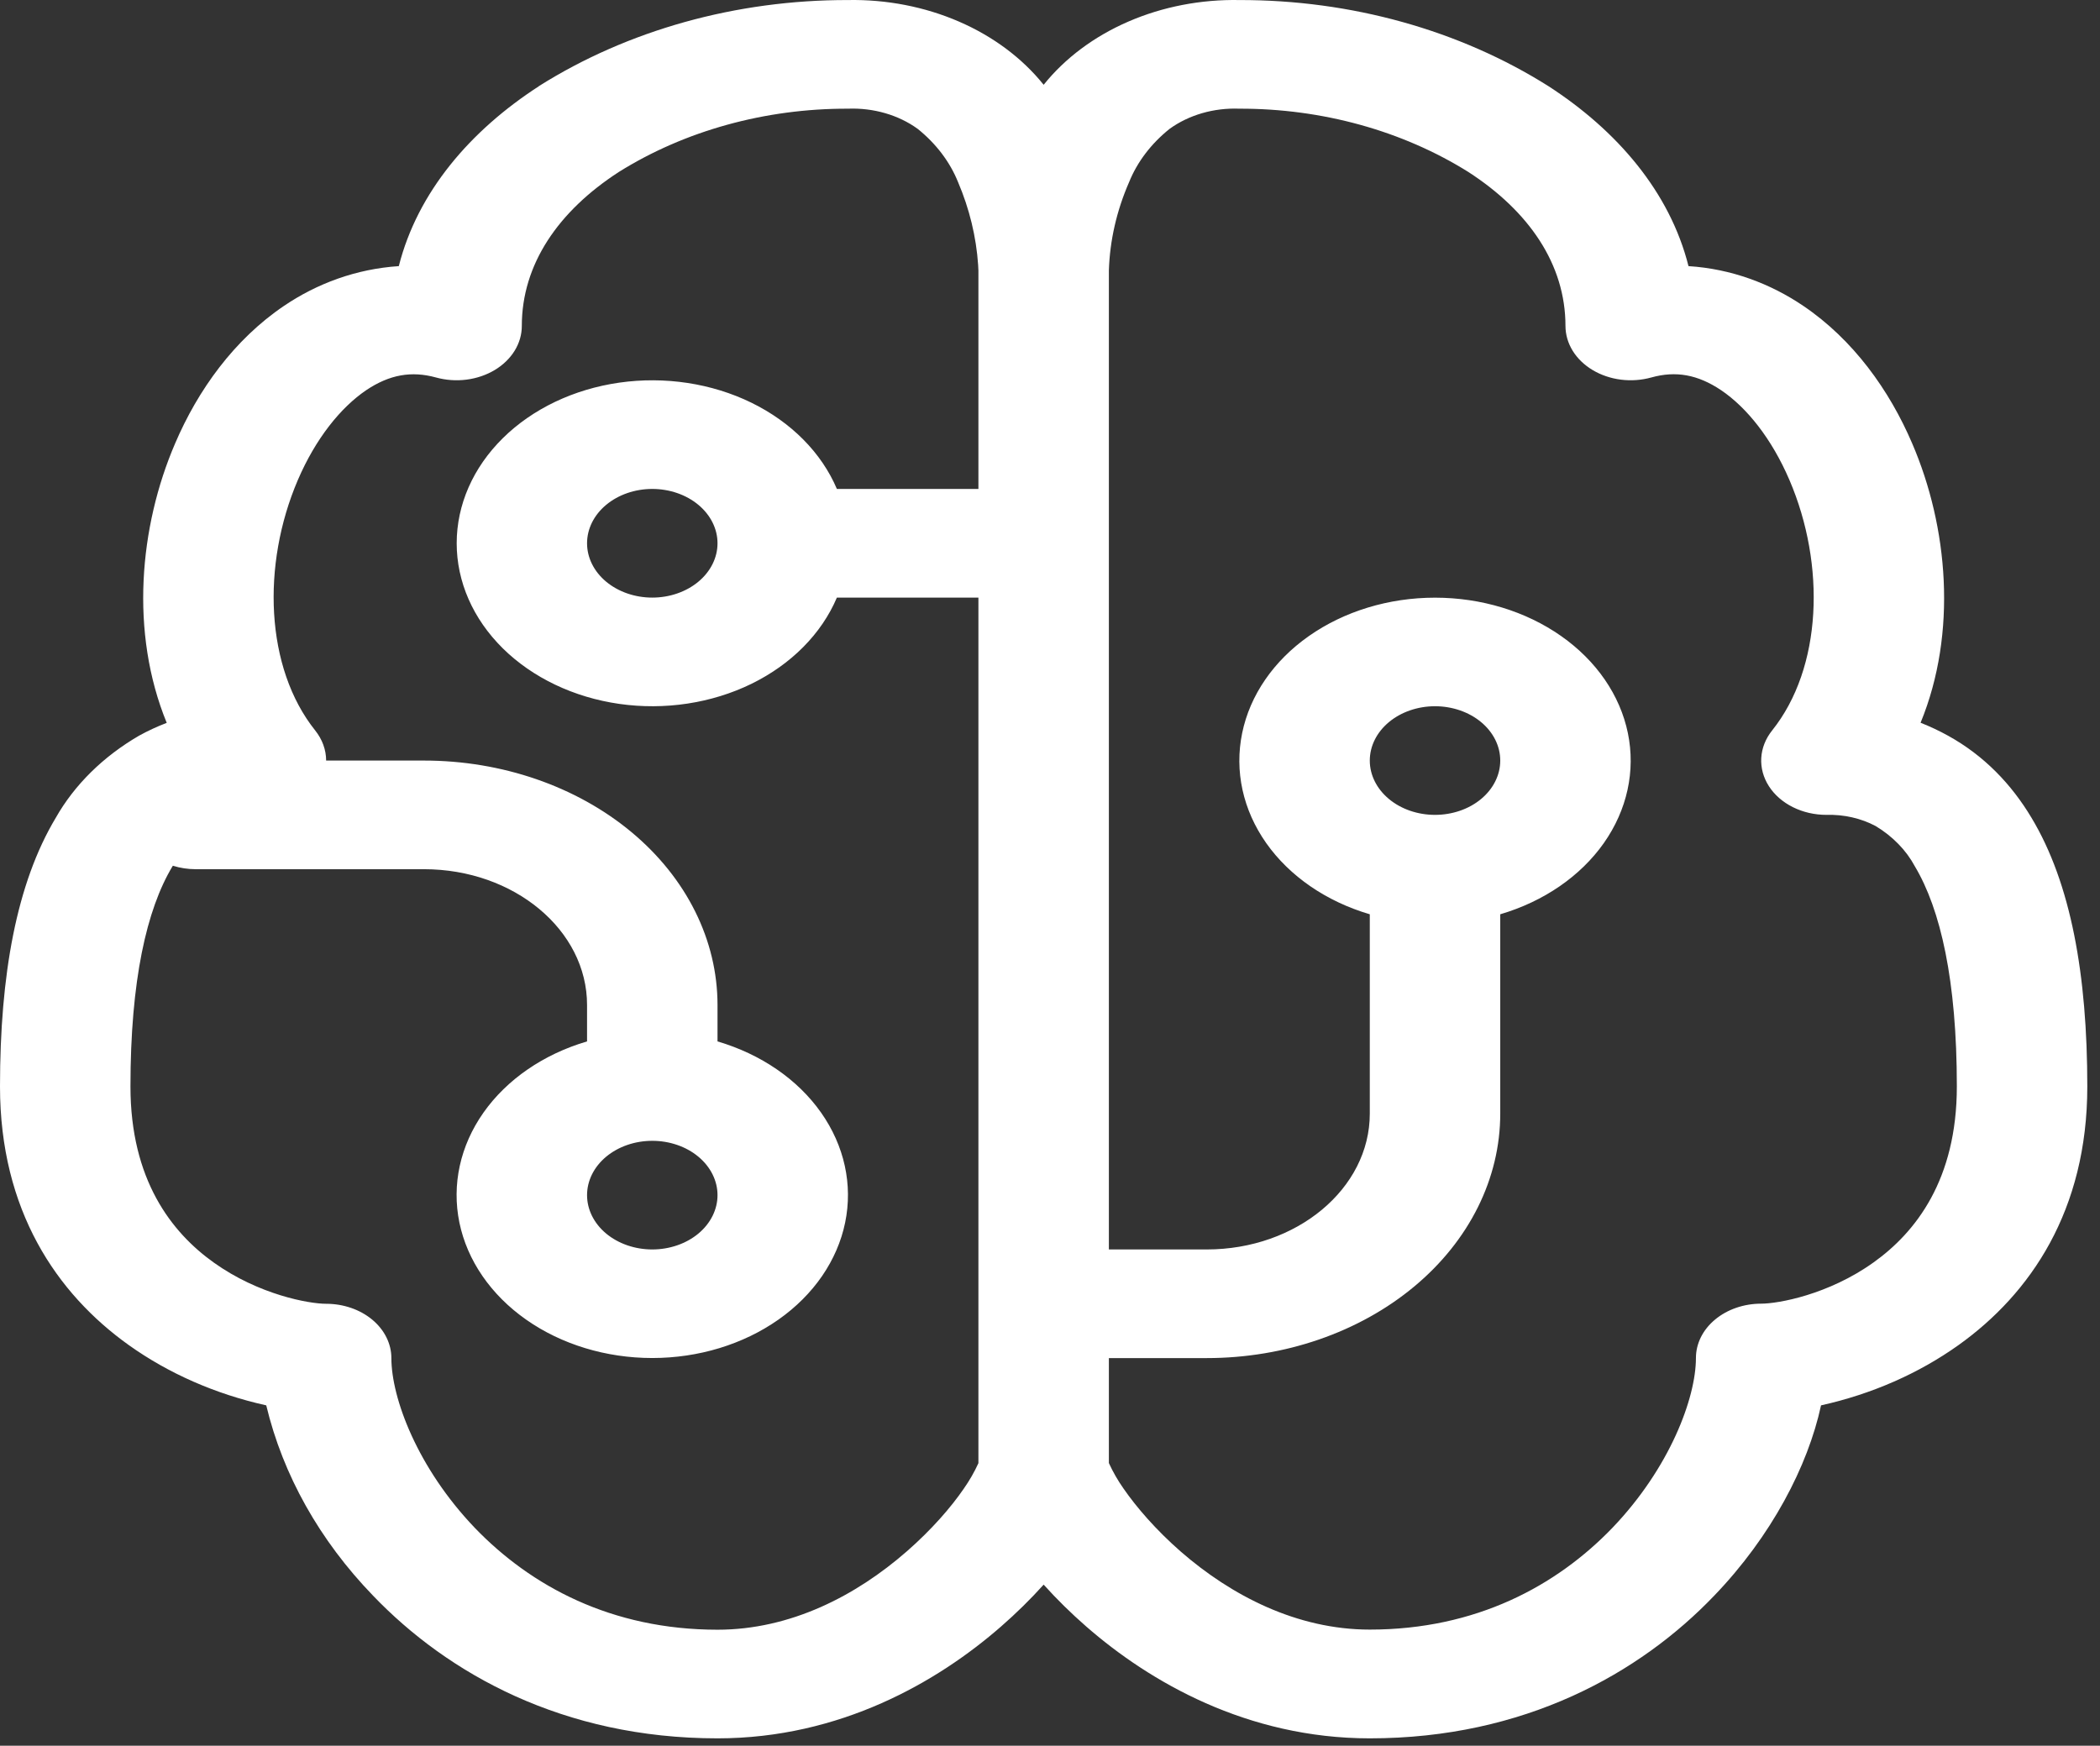 <svg width="89" height="74" viewBox="0 0 89 74" fill="none" xmlns="http://www.w3.org/2000/svg">
<rect x="0" y="0" width="89" height="74" fill="#333333" stroke="none"/>
<path d="M22.834 3.654C26.605 1.275 31.208 -0.007 35.938 0.002C37.571 -0.028 39.187 0.285 40.637 0.913C42.087 1.54 43.323 2.463 44.231 3.594C45.139 2.463 46.375 1.54 47.825 0.913C49.274 0.285 50.891 -0.028 52.524 0.002C57.254 -0.007 61.857 1.275 65.627 3.654C68.53 5.533 70.769 8.135 71.56 11.281C73.373 11.396 75.032 12.022 76.425 12.966C78.537 14.394 80.074 16.535 81.042 18.801C82.557 22.324 82.966 26.815 81.396 30.637C81.794 30.794 82.186 30.978 82.568 31.19C84.088 32.032 85.244 33.239 86.095 34.662C87.77 37.448 88.462 41.335 88.462 46.056C88.462 51.311 86.056 54.838 83.005 57.017C81.317 58.222 79.325 59.096 77.177 59.573C76.624 62.142 75.076 65.118 72.649 67.641C69.498 70.934 64.61 73.688 58.053 73.688C52.856 73.688 48.72 71.293 46.033 68.945C45.391 68.384 44.789 67.792 44.231 67.172C43.673 67.792 43.071 68.384 42.428 68.945C39.741 71.293 35.611 73.688 30.409 73.688C23.851 73.688 18.97 70.934 15.812 67.641C13.544 65.295 11.991 62.527 11.284 59.573C9.136 59.096 7.145 58.222 5.457 57.017C2.405 54.838 0 51.306 0 46.056C0 41.335 0.697 37.444 2.366 34.662C3.158 33.267 4.374 32.068 5.894 31.185C6.267 30.979 6.659 30.797 7.066 30.642C5.496 26.81 5.905 22.324 7.42 18.801C8.387 16.535 9.924 14.394 12.036 12.966C13.43 12.022 15.088 11.4 16.902 11.281C17.698 8.135 19.937 5.533 22.84 3.654H22.834ZM41.466 11.515V11.469L41.455 11.239C41.374 10.039 41.087 8.854 40.604 7.721C40.26 6.865 39.674 6.091 38.895 5.464C38.079 4.872 37.019 4.565 35.938 4.607C32.437 4.597 29.029 5.538 26.229 7.288C23.663 8.95 22.115 11.202 22.115 13.818C22.115 14.183 22.011 14.542 21.811 14.867C21.611 15.191 21.322 15.472 20.967 15.685C20.611 15.898 20.201 16.038 19.768 16.093C19.335 16.148 18.893 16.116 18.477 16.001C17.438 15.716 16.509 15.877 15.52 16.54C14.436 17.277 13.38 18.585 12.622 20.349C11.08 23.95 11.24 28.311 13.358 30.964C13.66 31.342 13.822 31.786 13.822 32.24H17.969C21.268 32.24 24.432 33.331 26.765 35.275C29.098 37.218 30.409 39.854 30.409 42.602V44.145C32.253 44.688 33.808 45.757 34.797 47.162C35.787 48.568 36.149 50.22 35.818 51.826C35.487 53.432 34.485 54.889 32.99 55.939C31.494 56.99 29.601 57.566 27.644 57.566C25.688 57.566 23.794 56.99 22.299 55.939C20.803 54.889 19.801 53.432 19.47 51.826C19.14 50.22 19.501 48.568 20.491 47.162C21.481 45.757 23.035 44.688 24.88 44.145V42.602C24.88 39.424 21.784 36.845 17.969 36.845H8.293C7.963 36.845 7.635 36.795 7.326 36.698L7.309 36.725C6.214 38.544 5.529 41.566 5.529 46.056C5.529 50.012 7.27 52.241 9.056 53.517C10.975 54.889 13.103 55.267 13.822 55.267C14.555 55.267 15.258 55.509 15.777 55.941C16.295 56.373 16.587 56.959 16.587 57.569C16.587 59.264 17.692 62.225 20.125 64.768C22.497 67.231 25.908 69.083 30.409 69.083C33.505 69.083 36.28 67.641 38.425 65.767C39.481 64.846 40.305 63.893 40.842 63.11C41.086 62.763 41.295 62.399 41.466 62.023V25.332H35.468C34.815 26.868 33.532 28.163 31.845 28.988C30.157 29.812 28.174 30.113 26.246 29.838C24.318 29.562 22.569 28.727 21.308 27.482C20.047 26.236 19.355 24.659 19.355 23.029C19.355 21.399 20.047 19.822 21.308 18.576C22.569 17.33 24.318 16.496 26.246 16.22C28.174 15.945 30.157 16.246 31.845 17.07C33.532 17.895 34.815 19.19 35.468 20.726H41.466V11.515ZM46.995 57.565V62.018C47.167 62.394 47.376 62.758 47.62 63.105C48.162 63.888 48.98 64.841 50.031 65.762C52.181 67.637 54.962 69.078 58.053 69.078C62.553 69.078 65.965 67.227 68.337 64.763C70.769 62.221 71.875 59.26 71.875 57.565C71.875 56.954 72.166 56.368 72.685 55.937C73.203 55.505 73.906 55.262 74.639 55.262C75.358 55.262 77.487 54.885 79.405 53.512C81.191 52.236 82.933 50.007 82.933 46.051C82.933 41.561 82.242 38.544 81.152 36.721C80.788 36.042 80.216 35.454 79.494 35.017C78.871 34.685 78.142 34.52 77.404 34.542C76.904 34.542 76.413 34.429 75.984 34.215C75.555 34.001 75.204 33.694 74.968 33.327C74.732 32.959 74.62 32.546 74.644 32.13C74.668 31.714 74.827 31.311 75.104 30.964C77.227 28.311 77.382 23.95 75.839 20.349C75.082 18.585 74.026 17.272 72.942 16.54C71.952 15.877 71.024 15.711 69.984 16.001C69.569 16.116 69.126 16.148 68.694 16.093C68.261 16.038 67.85 15.898 67.495 15.685C67.139 15.472 66.85 15.191 66.65 14.867C66.451 14.542 66.347 14.183 66.346 13.818C66.346 11.202 64.798 8.95 62.227 7.288C59.429 5.539 56.022 4.598 52.524 4.607C51.442 4.565 50.383 4.872 49.566 5.464C48.785 6.091 48.197 6.865 47.852 7.721C47.326 8.924 47.036 10.19 46.995 11.469V52.964H51.142C54.957 52.964 58.053 50.385 58.053 47.207V38.756C56.208 38.213 54.654 37.144 53.664 35.739C52.674 34.333 52.313 32.681 52.644 31.075C52.974 29.469 53.976 28.012 55.472 26.962C56.968 25.911 58.861 25.335 60.817 25.335C62.774 25.335 64.667 25.911 66.163 26.962C67.659 28.012 68.66 29.469 68.991 31.075C69.322 32.681 68.96 34.333 67.971 35.739C66.981 37.144 65.426 38.213 63.582 38.756V47.207C63.582 49.956 62.271 52.591 59.938 54.534C57.605 56.478 54.441 57.569 51.142 57.569H46.995V57.565ZM24.88 23.029C24.88 23.64 25.171 24.225 25.689 24.657C26.208 25.089 26.911 25.332 27.644 25.332C28.377 25.332 29.081 25.089 29.599 24.657C30.117 24.225 30.409 23.64 30.409 23.029C30.409 22.418 30.117 21.833 29.599 21.401C29.081 20.969 28.377 20.726 27.644 20.726C26.911 20.726 26.208 20.969 25.689 21.401C25.171 21.833 24.88 22.418 24.88 23.029ZM60.817 34.542C61.55 34.542 62.254 34.3 62.772 33.868C63.291 33.436 63.582 32.85 63.582 32.24C63.582 31.629 63.291 31.043 62.772 30.611C62.254 30.18 61.55 29.937 60.817 29.937C60.084 29.937 59.381 30.18 58.863 30.611C58.344 31.043 58.053 31.629 58.053 32.24C58.053 32.85 58.344 33.436 58.863 33.868C59.381 34.3 60.084 34.542 60.817 34.542ZM27.644 48.359C26.911 48.359 26.208 48.601 25.689 49.033C25.171 49.465 24.88 50.051 24.88 50.661C24.88 51.272 25.171 51.858 25.689 52.29C26.208 52.721 26.911 52.964 27.644 52.964C28.377 52.964 29.081 52.721 29.599 52.29C30.117 51.858 30.409 51.272 30.409 50.661C30.409 50.051 30.117 49.465 29.599 49.033C29.081 48.601 28.377 48.359 27.644 48.359Z" fill="white"/>
</svg>
